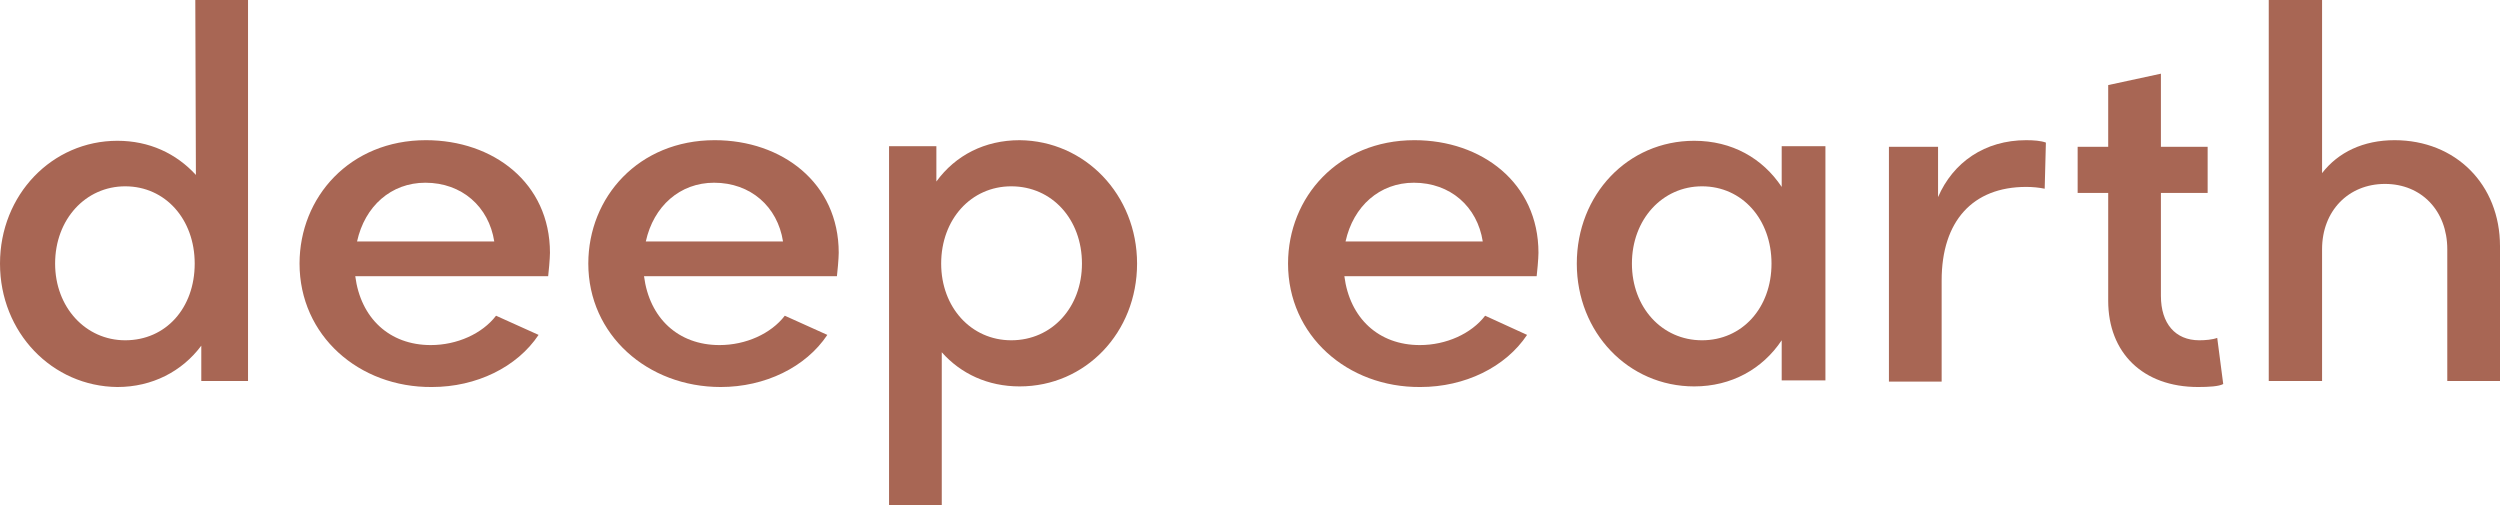 <?xml version="1.0" encoding="utf-8"?>
<!-- Generator: Adobe Illustrator 26.2.1, SVG Export Plug-In . SVG Version: 6.00 Build 0)  -->
<svg version="1.1" id="Layer_1" xmlns="http://www.w3.org/2000/svg" xmlns:xlink="http://www.w3.org/1999/xlink" x="0px" y="0px"
	 viewBox="0 0 417.3 84.3" style="enable-background:new 0 0 417.3 84.3;" xml:space="preserve">
<style type="text/css">
	.st0{fill:#A86654;}
</style>
<polygon class="st0" points="-93.6,-153.1 518.4,-153.1 518.4,-153.1 "/>
<g class="st1">
	<path class="st2" d="M105.3-350.7c-8.6,4.4-15.6,3.3-20.8-3.1c-4.5-5.6-4.4-15.1,0.3-20.7c4.8-5.8,12.5-6.8,20.6-2.6
		c0-1.7,0-3.1,0-4.6c0-4.6,0.1-9.1,0-13.7c0-1.9,0.6-2.5,2.5-2.5c4.7,0,4.7-0.1,4.7,4.4c0,13.6,0,27.2-0.1,40.8
		c0,1.3-0.4,3.4-1.2,3.8C108.9-347.8,106.4-348.8,105.3-350.7z M88.2-364c0,5.8,3.7,9.7,9,9.7c5-0.1,9-4.4,9-9.7
		c0-5.4-3.9-9.4-9.1-9.4C91.6-373.4,88.2-369.8,88.2-364z"/>
	<path class="st2" d="M191-350.9c0,4.7-0.1,9.1,0,13.5c0,1.8-0.6,2.3-2.4,2.4c-4.7,0.1-4.7,0.2-4.7-4.6c0-12,0-24,0-36
		c0-1.2-1-3.1,1.1-3.6c2.7-0.7,4.8,0,6,2.2c4-2.8,8.4-3.7,13.1-2.2c3.4,1,6.1,3,8.2,5.9c4.1,5.7,3.6,14.8-1,20.1
		C206.5-347.5,199.5-346.6,191-350.9z M208.2-364c0-5.6-3.7-9.7-8.5-9.6c-5.4,0.1-9.3,4.2-9.3,9.8c0,5.5,4,9.7,9.1,9.6
		C204.7-354.4,208.2-358.3,208.2-364z"/>
	<path class="st2" d="M355.1-376.9c4.5-3.9,9.1-3.7,13.6-1.5c4.5,2.2,6.1,6.2,6.1,11.1c0,5.4-0.1,10.7,0,16.1c0,1.9-0.5,2.7-2.6,2.6
		c-5.2-0.2-4.4,0.5-4.5-4.5c0-4.6,0-9.1,0-13.7c0-4.2-2.3-6.8-5.8-6.8c-3.8,0-6.9,2.9-6.9,6.8c-0.1,5.2-0.1,10.4,0,15.6
		c0,2-0.7,2.6-2.6,2.6c-5.1-0.2-4.4,0.5-4.4-4.3c0-13.9,0-27.8,0-41.7c0-3.2,0-3.2,3.1-3.2c3.9,0,3.9,0,3.9,3.9
		C355.1-388.4,355.1-382.9,355.1-376.9z"/>
	<path class="st2" d="M290.4-351c-8.1,4.6-15.7,3.6-20.8-2.6c-4.9-5.9-4.8-15,0.1-20.8c5.1-6.1,12.7-7.1,20.5-2.7
		c1.1-3.1,3.8-2.1,6-2.1c0.4,0,1.1,1.1,1.2,1.6c0.1,9,0,18.1,0,27.1c0,1.3-0.6,2-1.9,1.8C293.6-348.9,291-347.5,290.4-351z
		 M273-363.9c0,5.6,3.8,9.6,9.1,9.6c5-0.1,8.9-4.3,8.9-9.7c0-5.4-3.8-9.4-9-9.4C276.5-373.4,273-369.7,273-363.9z"/>
	<path class="st2" d="M178.2-356.2c-2.5,5.3-8.1,8.6-13.7,8.3c-6.3-0.3-11.6-4.2-13.7-10c-2.8-7.8-0.2-16,6.4-20
		c5.2-3.2,10.5-2.8,15.4,0.3c4.9,3.1,6.6,7.9,6.3,13.6c-0.1,1.6-1.1,1.9-2.5,1.9c-5.7,0-11.4,0-17,0c-2.6,0-3,0.5-2,3
		c2,4.8,8.6,6.4,12.7,3c1-0.8,2-2.4,2.8-2.2C174.8-358.1,176.4-357,178.2-356.2z M157.8-368.8c4.6,0,9.1,0,13.6,0
		c-1-3.3-3.1-4.7-6.6-4.6C161.1-373.4,158.7-371.8,157.8-368.8z"/>
	<path class="st2" d="M124.7-362.1c0.3,3.7,1.9,5.9,4.9,7.1c3,1.2,5.9,1,8.5-1.2c0.9-0.8,1.9-2.3,2.6-2.2c1.8,0.3,3.4,1.4,5.1,2.2
		c-2.6,6.3-10.2,9.6-17,7.8c-7.5-2-11.6-8.6-11.1-17.7c0.4-6.9,5.9-12.8,12.8-13.8c9-1.4,17.1,6.5,16.3,15.6
		c-0.2,1.8-1.1,2.2-2.7,2.2c-5.5,0-11,0-16.6,0C126.7-362.1,125.9-362.1,124.7-362.1z M139.3-368.6c-1.2-3.5-3.8-5.1-7.1-4.9
		c-3.6,0.3-5.8,1.9-6.5,4.9C130.1-368.6,134.6-368.6,139.3-368.6z"/>
	<path class="st2" d="M241-361.9c0.4,3.7,2.1,6,5.1,7.1c3.1,1.1,6.3,1,8.4-1.6c1.9-2.4,3.6-2,5.6-0.7c0.6,0.4,1.2,0.7,2.2,1.2
		c-2,3.5-4.6,6-8.3,7.2c-10,3.3-19.9-3.8-20.1-14.3c-0.2-9.5,4.9-15.9,13.7-16.9c8.7-1.1,17,7.7,15.4,16.3c-0.3,1.5-1.2,1.6-2.5,1.6
		c-5.6,0-11.2,0-16.8,0C242.9-362,242-362,241-361.9z M255.5-368.7c-1.2-3.5-4.1-5.2-7.4-4.9c-3.4,0.4-5.8,2.2-6.1,4.9
		C246.4-368.7,250.8-368.7,255.5-368.7z"/>
	<path class="st2" d="M335.8-392.1c0,2.3,0,4.4,0,6.5c0,0.6,0,1.3,0,1.9c0,4.3,0,4.4,4.2,4.5c1.5,0,2.2,0.5,2.1,2.1
		c0,0.7,0,1.4,0,2.2c0.1,1.6-0.6,2.2-2.2,2.3c-4.1,0.1-4.1,0.2-4.1,4.4c0,3.1,0,6.2,0,9.4c0,3.5,0.7,4.1,4.2,3.8
		c0.8-0.1,1.6-0.1,2.7-0.2c0,1.7,0.2,3.3-0.1,4.9c-0.1,0.6-1,1.5-1.7,1.6c-6.5,1.3-12.3-1.9-12.1-9c0.1-4.2,0-8.3,0-12.5
		c0-1.7-0.5-2.5-2.3-2.4c-1.1,0-3-0.2-3.2-0.7c-0.4-1.6-0.3-3.3-0.1-5c0.1-0.4,1.6-0.8,2.5-0.7c2.5,0.3,3.2-0.6,3.1-3.1
		C328.7-386.1,332.1-391,335.8-392.1z"/>
	<path class="st2" d="M311.3-377.1c2.6-1,4.9-2.1,7.4-2.7c1-0.2,3,0.5,3.2,1.1c0.5,1.7,0.2,3.6,0,5.4c0,0.3-1.4,0.5-2.1,0.6
		c-6.2,0.2-8.4,2.4-8.3,8.7c0,4.4,0,8.8,0,13.2c0,1.6-0.5,2.3-2.2,2.2c-5.7-0.1-4.8,0.5-4.8-4.6c-0.1-7.7,0-15.4,0-23
		c0-1-0.7-2.5,1.2-2.9c2.8-0.6,4.7,0,5.5,1.8C311.3-377.2,311.4-376.9,311.3-377.1z"/>
	<path class="st3" d="M88.2-364c0-5.8,3.4-9.4,8.9-9.4c5.2,0,9.1,4,9.1,9.4c0,5.3-4,9.6-9,9.7C91.9-354.2,88.2-358.2,88.2-364z"/>
	<path class="st3" d="M208.2-364c0,5.7-3.5,9.7-8.6,9.8c-5.2,0.1-9.1-4.1-9.1-9.6c0-5.6,3.8-9.7,9.3-9.8
		C204.5-373.8,208.2-369.6,208.2-364z"/>
	<path class="st3" d="M273-363.9c0-5.8,3.5-9.6,9-9.5c5.2,0,9,4,9,9.4c0,5.3-3.9,9.6-8.9,9.7C276.8-354.2,273-358.2,273-363.9z"/>
	<path class="st3" d="M157.8-368.8c0.9-3.1,3.3-4.6,7-4.6c3.5,0,5.6,1.4,6.6,4.6C166.9-368.8,162.4-368.8,157.8-368.8z"/>
	<path class="st3" d="M139.3-368.6c-4.7,0-9.2,0-13.7,0c0.7-3,2.9-4.6,6.5-4.9C135.5-373.8,138.1-372.1,139.3-368.6z"/>
	<path class="st3" d="M255.5-368.7c-4.7,0-9.1,0-13.5,0c0.3-2.6,2.7-4.5,6.1-4.9C251.4-373.9,254.3-372.1,255.5-368.7z"/>
</g>
<g>
	<path class="st0" d="M32.6,0h8.8v63.6h-7.8v-5.9c-3.2,4.3-8.2,6.9-14,6.9C8.7,64.5,0,55.5,0,44s8.7-20.5,19.6-20.5
		c5.3,0,9.8,2.1,13.1,5.7L32.6,0z M32.5,44c0-7.4-4.9-12.9-11.6-12.9c-6.6,0-11.7,5.5-11.7,12.9c0,7.3,5.1,12.8,11.7,12.8
		C27.7,56.8,32.5,51.4,32.5,44z"/>
	<path class="st0" d="M59.3,46.1c0.9,7,5.7,11.5,12.6,11.5c4.4,0,8.6-1.9,10.9-4.9l7.1,3.2c-3.6,5.4-10.4,8.7-17.8,8.7
		C59.9,64.7,50,56,50,44c0-11.1,8.4-20.6,21.1-20.6c11.2,0,20.7,7.1,20.7,18.8c0,0,0,1.2-0.3,3.9L59.3,46.1L59.3,46.1z M59.6,40.3
		h22.9c-0.9-5.8-5.4-9.8-11.5-9.8C65.3,30.5,60.9,34.4,59.6,40.3z"/>
	<path class="st0" d="M107.5,46.1c0.9,7,5.7,11.5,12.6,11.5c4.4,0,8.6-1.9,10.9-4.9l7.1,3.2c-3.6,5.4-10.4,8.7-17.8,8.7
		c-12.2,0-22.1-8.7-22.1-20.6c0-11.1,8.4-20.6,21.1-20.6c11.2,0,20.7,7.1,20.7,18.8c0,0,0,1.2-0.3,3.9L107.5,46.1L107.5,46.1z
		 M107.8,40.3h22.9c-0.9-5.8-5.4-9.8-11.5-9.8C113.5,30.5,109.1,34.4,107.8,40.3z"/>
	<path class="st0" d="M189.8,44c0,11.5-8.6,20.5-19.6,20.5c-5.3,0-9.8-2.1-13-5.7v25.5h-8.8V24.4h7.9v5.9c3.2-4.4,8.1-6.9,13.9-6.9
		C181.1,23.5,189.8,32.5,189.8,44z M180.6,44c0-7.4-5-12.9-11.8-12.9c-6.7,0-11.7,5.5-11.7,12.9c0,7.3,5,12.8,11.7,12.8
		C175.6,56.8,180.6,51.3,180.6,44z"/>
	<path class="st0" d="M224.4,46.1c0.9,7,5.7,11.5,12.6,11.5c4.4,0,8.6-1.9,10.9-4.9l7,3.2c-3.6,5.4-10.4,8.7-17.8,8.7
		C224.9,64.7,215,56,215,44c0-11.1,8.4-20.6,21.1-20.6c11.2,0,20.7,7.1,20.7,18.8c0,0,0,1.2-0.3,3.9L224.4,46.1L224.4,46.1z
		 M224.6,40.3h22.9c-0.9-5.8-5.4-9.8-11.5-9.8C230.3,30.5,225.9,34.4,224.6,40.3z"/>
	<path class="st0" d="M297.4,24.4h7.3v39.1h-7.3v-6.7c-3.2,4.8-8.4,7.7-14.6,7.7c-11,0-19.6-9-19.6-20.5s8.5-20.5,19.6-20.5
		c6.3,0,11.4,2.9,14.6,7.7V24.4z M295.7,44c0-7.4-4.9-12.9-11.6-12.9c-6.6,0-11.7,5.5-11.7,12.9c0,7.3,5,12.8,11.7,12.8
		C290.8,56.8,295.7,51.4,295.7,44z"/>
	<path class="st0" d="M341.5,23.8l-0.2,7.7c-1-0.2-2-0.3-3.1-0.3c-8.9,0-14.1,5.7-14.1,15.6v16.9h-8.8V24.5h8.2v8.4
		c2.5-5.8,7.8-9.5,14.7-9.5C339.5,23.4,340.7,23.5,341.5,23.8z"/>
	<path class="st0" d="M371.1,64.1c-0.7,0.4-2.4,0.5-4.2,0.5c-9.2,0-15-5.7-15-14.4v-18h-5.1v-7.7h5.1V14.2l8.8-1.9v12.2h7.8v7.7
		h-7.8v17.2c0,4.6,2.4,7.4,6.4,7.4c1,0,2.2-0.1,3-0.4L371.1,64.1z"/>
	<path class="st0" d="M417.3,41.1v22.5h-8.8v-22c0-6.4-4.3-10.9-10.4-10.9s-10.5,4.5-10.5,10.9v22h-8.9V0h8.9v28.9
		c2.7-3.5,6.9-5.5,12.1-5.5C409.9,23.4,417.3,30.8,417.3,41.1z"/>
</g>
<path class="st4" d="M-307.1-407.8"/>
</svg>
